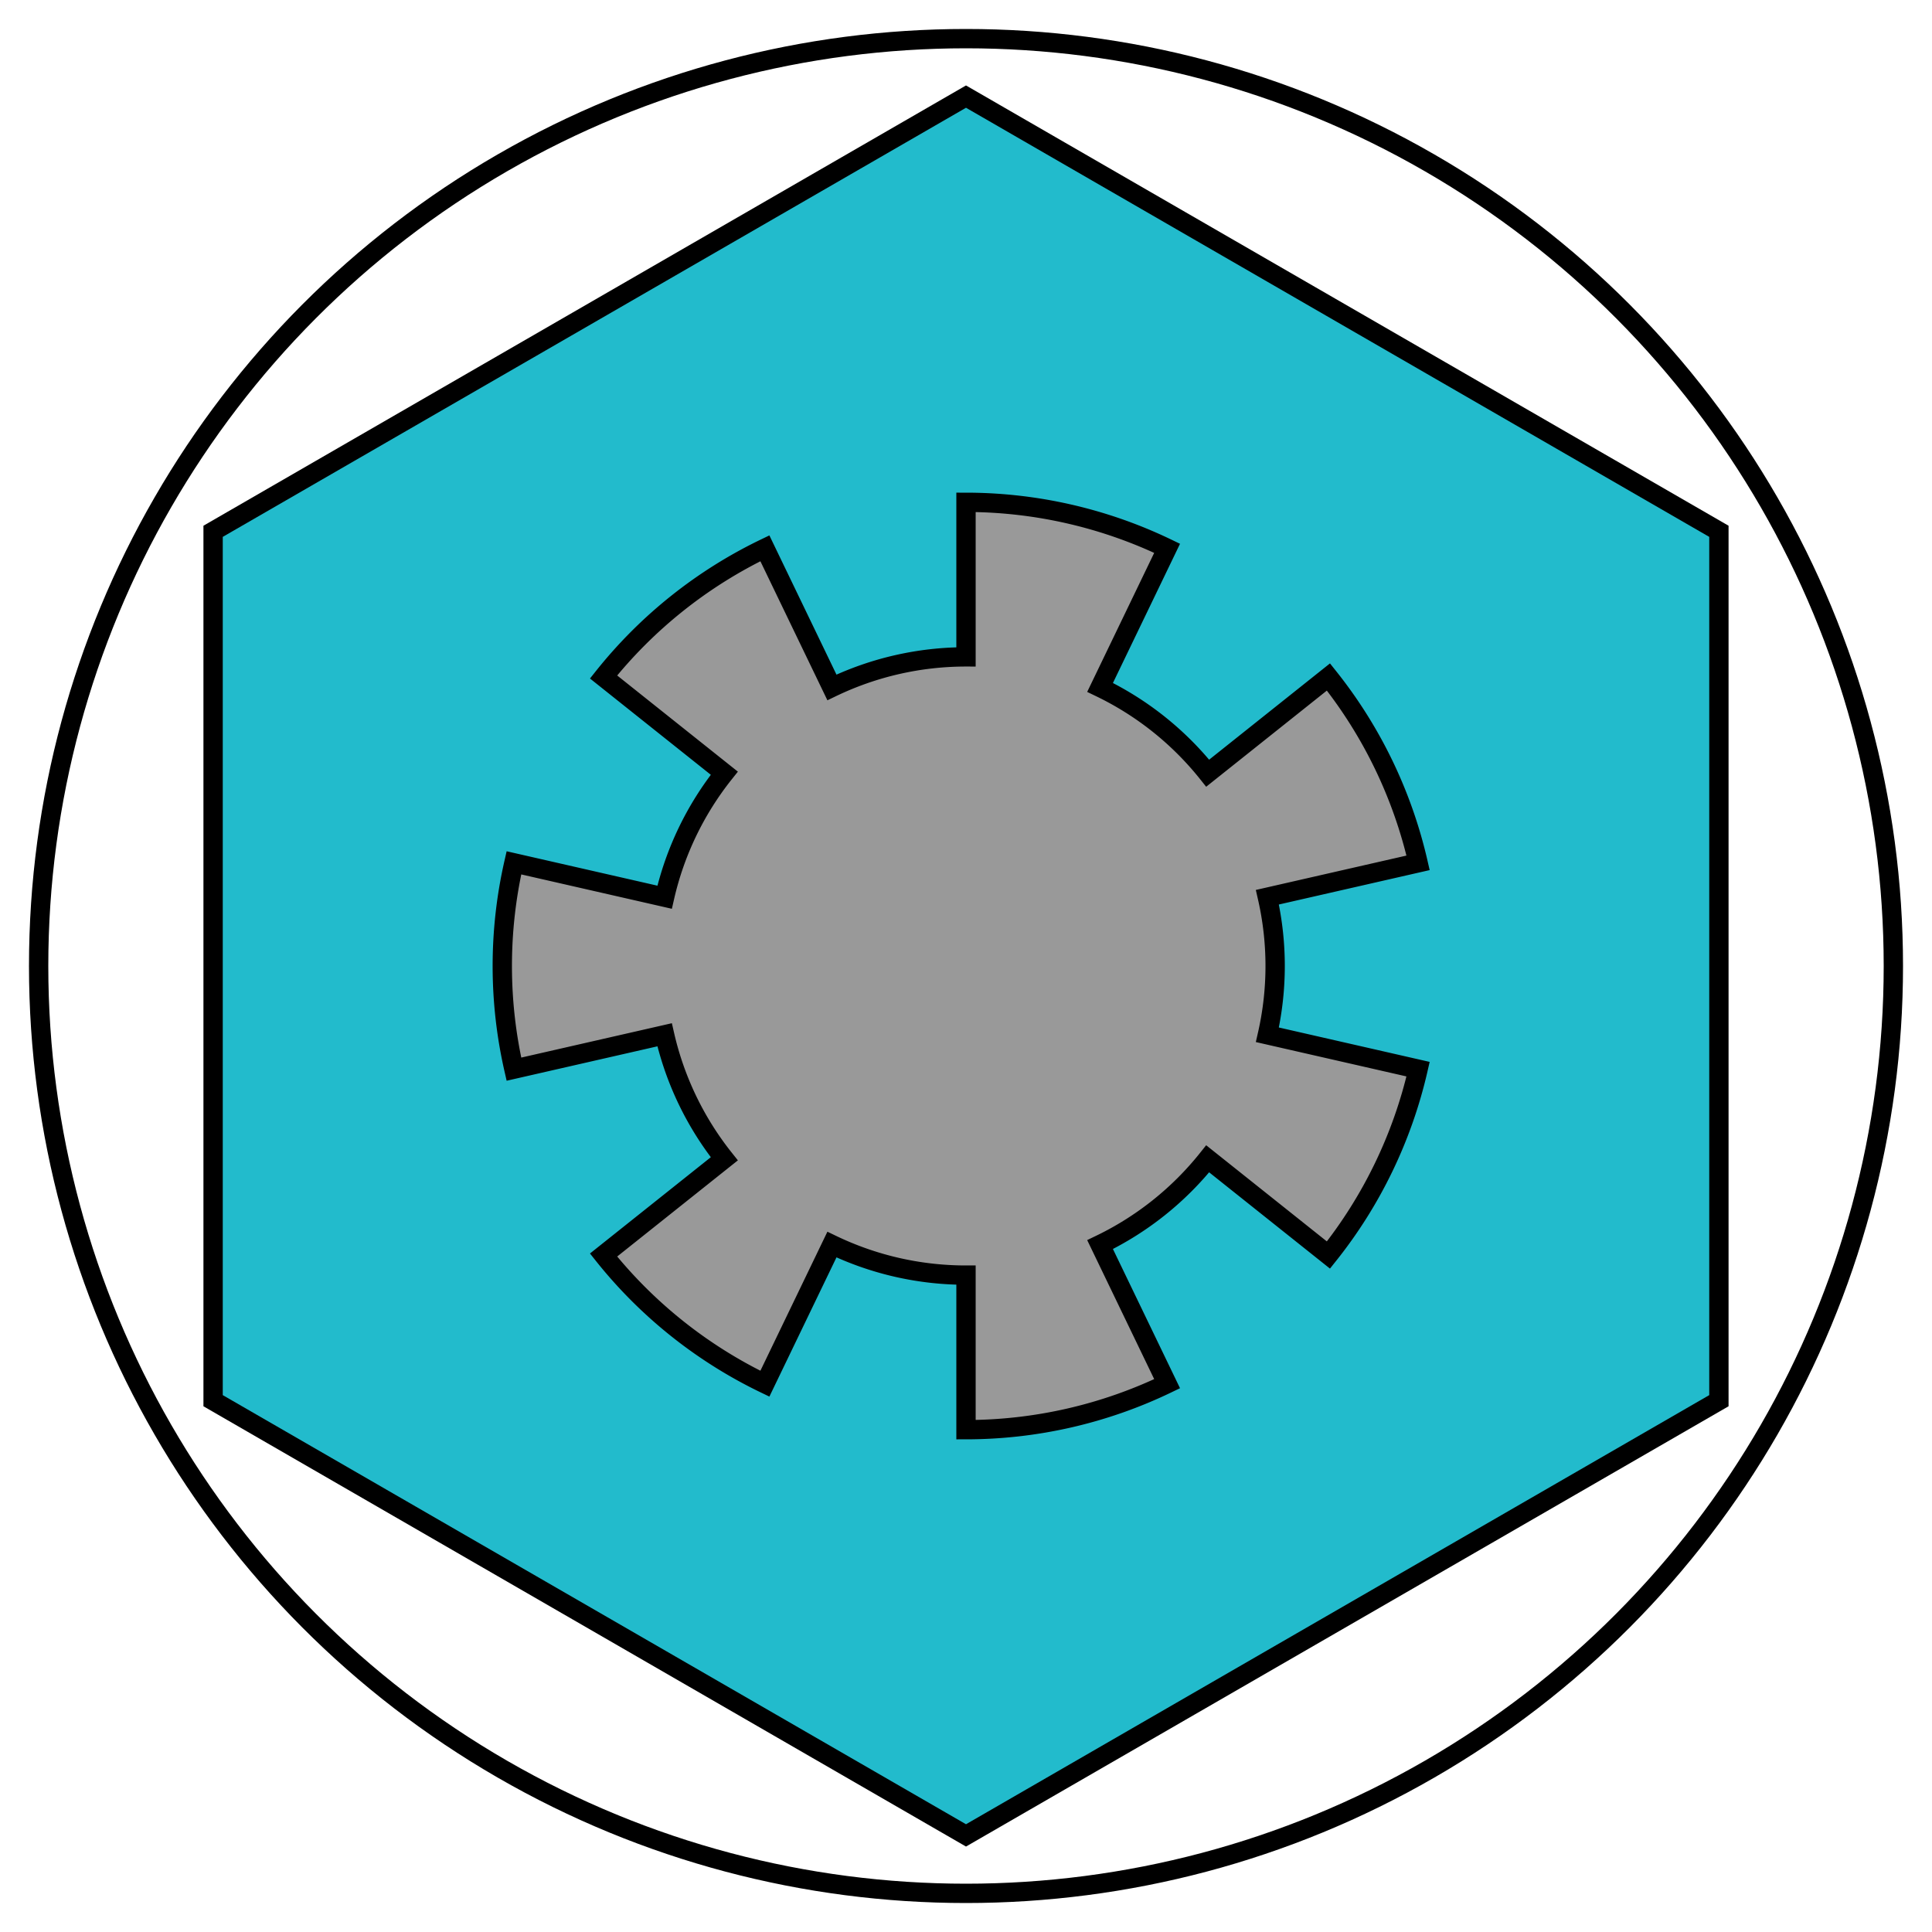 <svg xmlns="http://www.w3.org/2000/svg" viewBox="-50 -50 100 100">
  <circle cx="0" cy="0" r="48" stroke="black" stroke-width="1" fill="none" />
    <path d="M 0.00,45.00L -38.97,22.50L -38.97,-22.50L -0.00,-45.00L 38.97,-22.50L 38.97,22.50L 0.00,45.00Z" stroke="black" stroke-width="1" fill="#22bbcc" />

    <path d="M 0.00,16.00A 16.0 16.0 0 0 1 -6.94,14.42L -10.41,21.62A 24 24 0 0 1 -18.76,14.96L -12.51,9.98A 16.0 16.0 0 0 1 -15.60,3.56L -23.40,5.34A 24 24 0 0 1 -23.40,-5.34L -15.60,-3.56A 16.0 16.0 0 0 1 -12.51,-9.98L -18.76,-14.96A 24 24 0 0 1 -10.41,-21.62L -6.94,-14.42A 16.0 16.0 0 0 1 -0.00,-16.00L -0.00,-24.00A 24 24 0 0 1 10.41,-21.62L 6.94,-14.42A 16.0 16.0 0 0 1 12.51,-9.98L 18.76,-14.96A 24 24 0 0 1 23.40,-5.34L 15.60,-3.56A 16.0 16.0 0 0 1 15.60,3.56L 23.40,5.34A 24 24 0 0 1 18.76,14.96L 12.51,9.98A 16.0 16.0 0 0 1 6.94,14.42L 10.41,21.62A 24 24 0 0 1 0.00,24.00L 0.00,16.00Z" stroke="black" stroke-width="1" fill="#999999" />

</svg>
